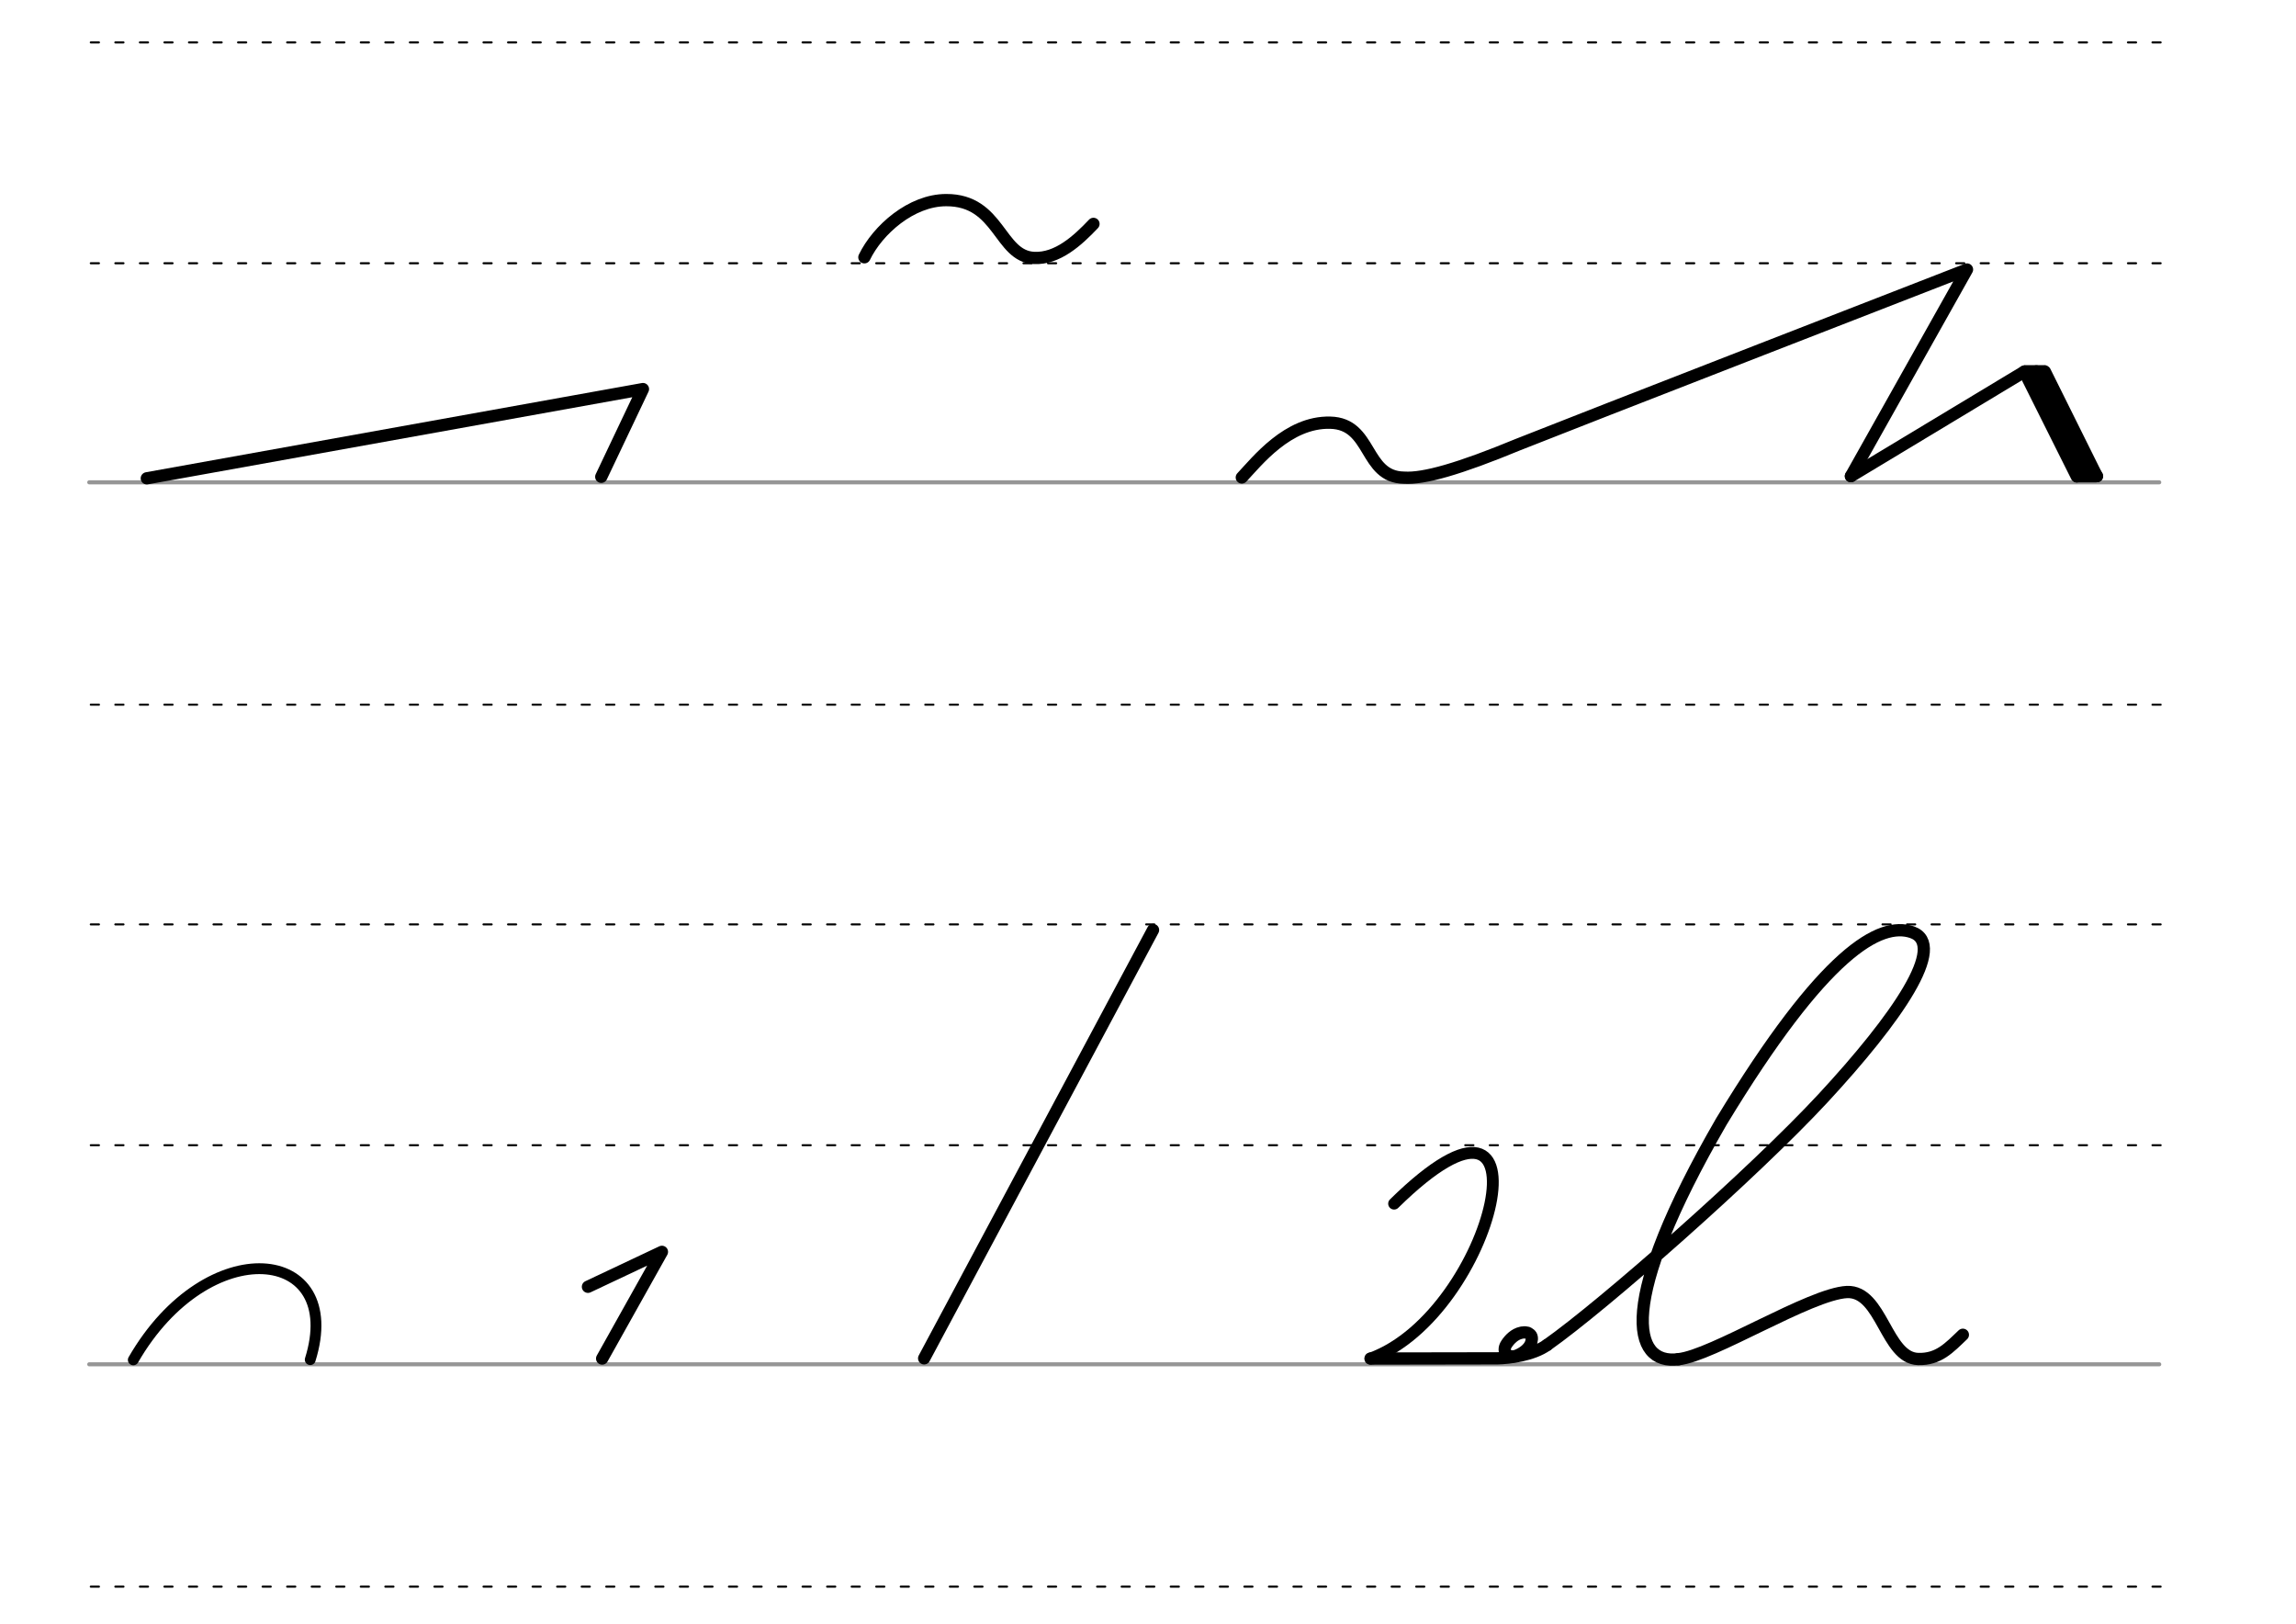 <svg height="210mm" viewBox="0 0 1052.4 744.1" width="297mm" xmlns="http://www.w3.org/2000/svg">
 <g fill="none" stroke-linecap="round">
  <g transform="translate(-16.688 -521.165)">
   <path d="m57.6 742.2h948.8" stroke="#969696" stroke-width="1.875"/>
   <g stroke="#000" stroke-dasharray="3.75 7.5" stroke-miterlimit="2" stroke-width=".938">
    <path d="m58.3 844.1h948.8"/>
    <path d="m58.3 641.8h948.8"/>
    <path d="m58.3 540.6h948.8"/>
   </g>
  </g>
  <g transform="translate(-16.688 -116.971)">
   <path d="m57.6 742.2h948.8" stroke="#969696" stroke-width="1.875"/>
   <g stroke="#000" stroke-dasharray="3.75 7.5" stroke-miterlimit="2" stroke-width=".938">
    <path d="m58.3 844.1h948.8"/>
    <path d="m58.3 641.8h948.8"/>
    <path d="m58.3 540.6h948.8"/>
   </g>
  </g>
  <g stroke="#000">
   <g stroke-linejoin="round">
    <path d="m269.5 589.7 33.9-16-27.4 48.9" stroke-width="5.625"/>
    <path d="m275.6 218.5 19.1-40.2-227.4 40.9" stroke-width="5.625"/>
    <path d="m61.1 623.2c34.1-59.1 97.4-52.2 81.1-.1" stroke-width="4.967"/>
   </g>
   <path d="m528.5 426.2-104.9 196.3" stroke-width="5.625"/>
   <g stroke-linejoin="round">
    <path d="m396.2 117.9c6.1-12.6 21.5-26.2 37.5-26.2 24.5-.1 24.2 25.8 40.3 26.5 10.7.5 19.9-7.9 27.2-15.6" stroke-width="5.625"/>
    <path d="m709.1 616.4c-6.4 4.6-17.3 6-22.7 6.1l-58.2.1" stroke-width="5.625"/>
    <path d="m628.2 622.6c56.7-20.6 86.2-145 10.8-71" stroke-width="5.419"/>
    <g stroke-width="5.625">
     <path d="m709.1 616.4c26-18.3 94.7-78.8 126.5-113.1 33.9-36.6 57.3-70.4 40.8-76.1-14.6-5-40.2 8.9-87.4 86.8-47.9 82.8-41.1 111.8-19.6 108.9"/>
     <path d="m699 610.6c.7.1 1.3.2 1.8.5.2.1.3.2.4.3.9.7 1.2 1.8.7 3.6-.9 3.5-4.9 5.6-6.8 6.3-3.9 1.4-6.9-1.8-4.6-5.3 1.4-2.2 3.8-4.6 6.7-5.2.2-.1.4-.1.6-.1s.5-.1.7-.1c.6 0 1.1.1 1.7.2"/>
     <path d="m769.3 622.9c15.4-1.5 60.5-30 77.3-30.8 16-.6 17.8 30.3 32.6 30.7 9.4.3 14.3-5.2 20.5-11.1"/>
     <path d="m848.4 218.2 79.5-47.9 33.3 47.9"/>
     <path d="m927.9 170.3 24 48"/>
     <path d="m937.3 170.3 23.8 47.9"/>
     <path d="m933.4 170.2 24 48"/>
    </g>
   </g>
   <path d="m928.2 169.2h9" stroke-width="3.75"/>
   <path d="m951.7 219.2h9" stroke-width="3.75"/>
   <path d="m569.2 218.8c6.9-7.3 21.1-25.6 40.5-25.1 19.4.4 15.4 25 33.9 25.2 9 .6 25.2-4 52.3-15.2 22.5-9 205.7-80.2 205.7-80.2l-53.2 94.7" stroke-linejoin="round" stroke-width="5.625"/>
  </g>
 </g>
</svg>
